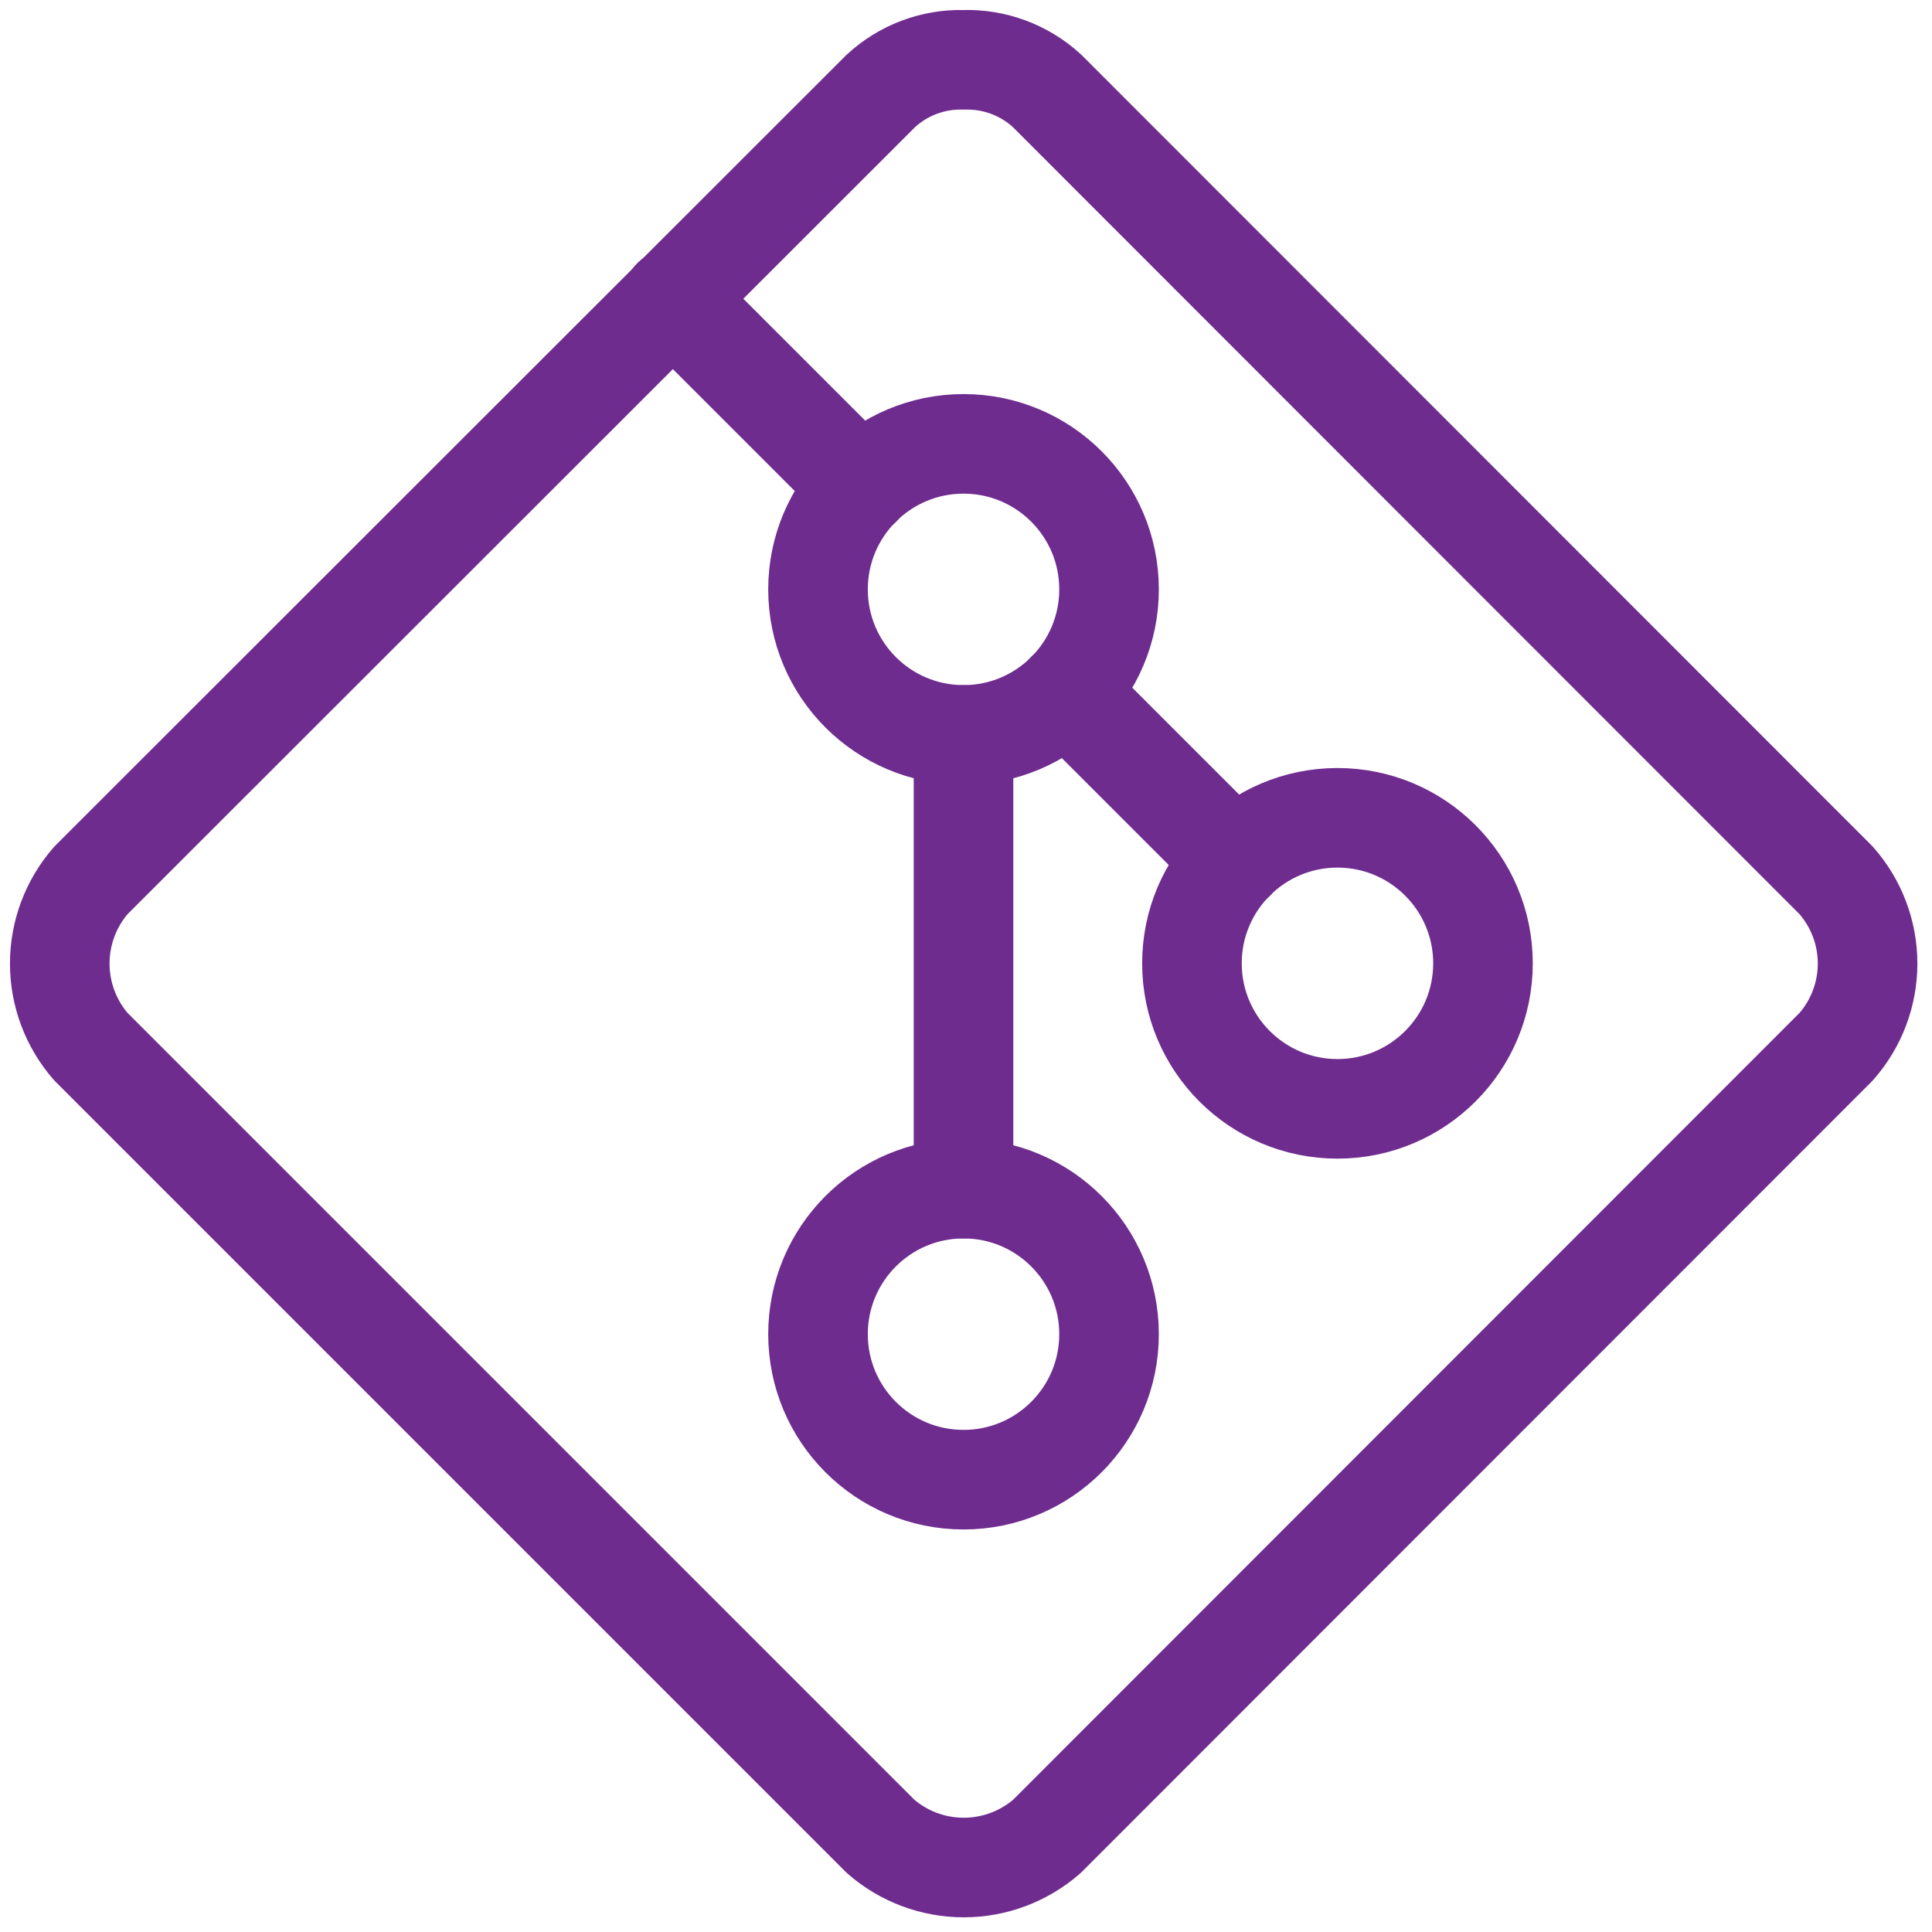 <svg width="97" height="97" viewBox="0 0 97 97" fill="none" xmlns="http://www.w3.org/2000/svg">
<path d="M4.563 44.203C3.555 45.36 3 46.843 3 48.377C3 49.911 3.555 51.393 4.563 52.55L44.214 92.201C45.37 93.208 46.853 93.763 48.387 93.763C49.921 93.763 51.403 93.208 52.56 92.201L92.189 52.55C93.205 51.397 93.766 49.913 93.766 48.377C93.766 46.84 93.205 45.356 92.189 44.203L52.56 4.553C51.42 3.511 49.919 2.955 48.376 3.003C46.836 2.962 45.342 3.527 44.214 4.575L4.563 44.203Z" stroke="#6F2C8F" stroke-width="5" stroke-linecap="round" stroke-linejoin="round"/>
<path d="M53.535 34.75L61.992 43.207" stroke="#6F2C8F" stroke-width="5" stroke-linecap="round" stroke-linejoin="round"/>
<path d="M33.766 14.98L43.219 24.434" stroke="#6F2C8F" stroke-width="5" stroke-linecap="round" stroke-linejoin="round"/>
<path d="M48.376 74.29C52.411 74.29 55.682 71.019 55.682 66.984C55.682 62.949 52.411 59.678 48.376 59.678C44.341 59.678 41.07 62.949 41.07 66.984C41.07 71.019 44.341 74.29 48.376 74.29Z" stroke="#6F2C8F" stroke-width="5" stroke-linecap="round" stroke-linejoin="round"/>
<path d="M48.376 36.897C52.411 36.897 55.682 33.626 55.682 29.591C55.682 25.556 52.411 22.285 48.376 22.285C44.341 22.285 41.07 25.556 41.07 29.591C41.07 33.626 44.341 36.897 48.376 36.897Z" stroke="#6F2C8F" stroke-width="5" stroke-linecap="round" stroke-linejoin="round"/>
<path d="M67.15 55.672C71.184 55.672 74.456 52.401 74.456 48.366C74.456 44.331 71.184 41.06 67.15 41.06C63.115 41.06 59.844 44.331 59.844 48.366C59.844 52.401 63.115 55.672 67.15 55.672Z" stroke="#6F2C8F" stroke-width="5" stroke-linecap="round" stroke-linejoin="round"/>
<path d="M48.375 59.679V36.898" stroke="#6F2C8F" stroke-width="5" stroke-linecap="round" stroke-linejoin="round"/>
</svg>
